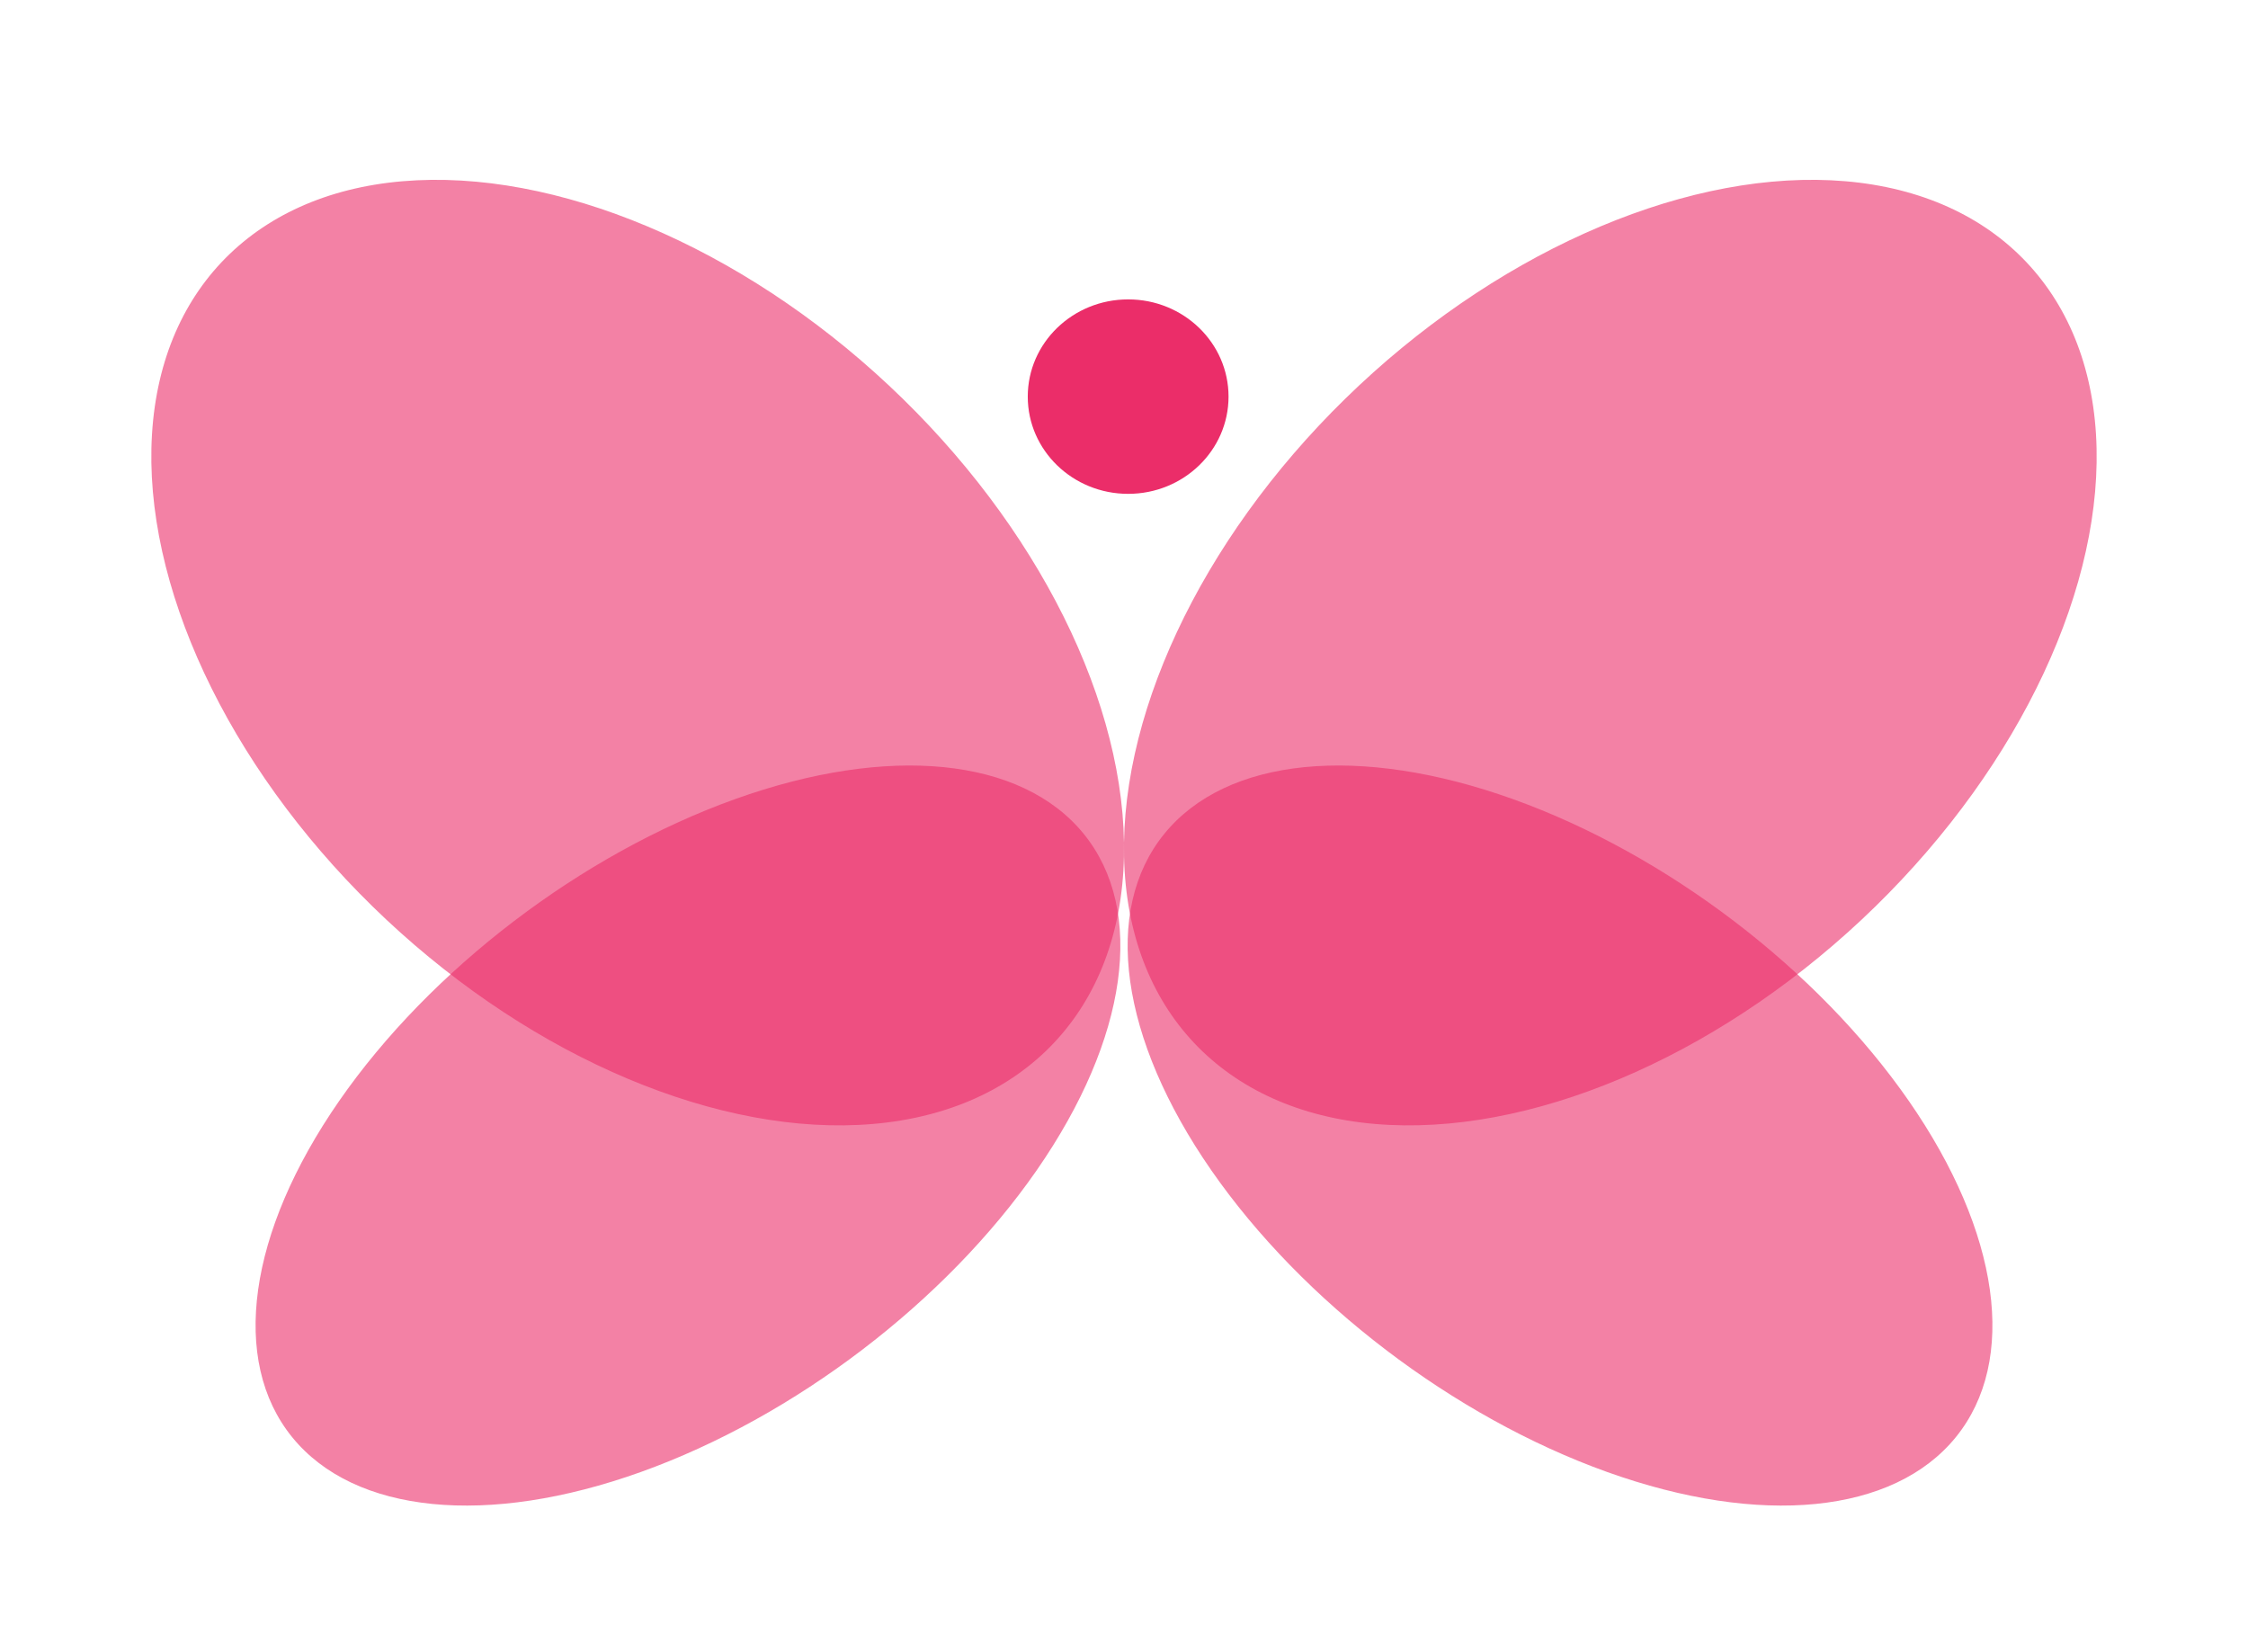 <svg xmlns="http://www.w3.org/2000/svg" width="260" height="191" fill="none"><ellipse cx="42.446" cy="65.972" fill="#EB2D69" opacity=".6" rx="42.446" ry="65.972" transform="matrix(.722 -.692 .715 .699 -4.063 58.73)"/><ellipse cx="42.446" cy="65.972" fill="#EB2D69" opacity=".6" rx="42.446" ry="65.972" transform="matrix(-.722 -.692 -.715 .699 264.062 58.73)"/><ellipse cx="57.574" cy="31.931" fill="#EB2D69" opacity=".6" rx="57.574" ry="31.931" transform="matrix(.795 -.606 .631 .776 13.65 141.434)"/><ellipse cx="57.574" cy="31.931" fill="#EB2D69" opacity=".6" rx="57.574" ry="31.931" transform="matrix(-.795 -.606 -.631 .776 246.35 141.434)"/><ellipse cx="130.48" cy="45.868" fill="#EB2D69" rx="11.611" ry="11.244"/></svg>